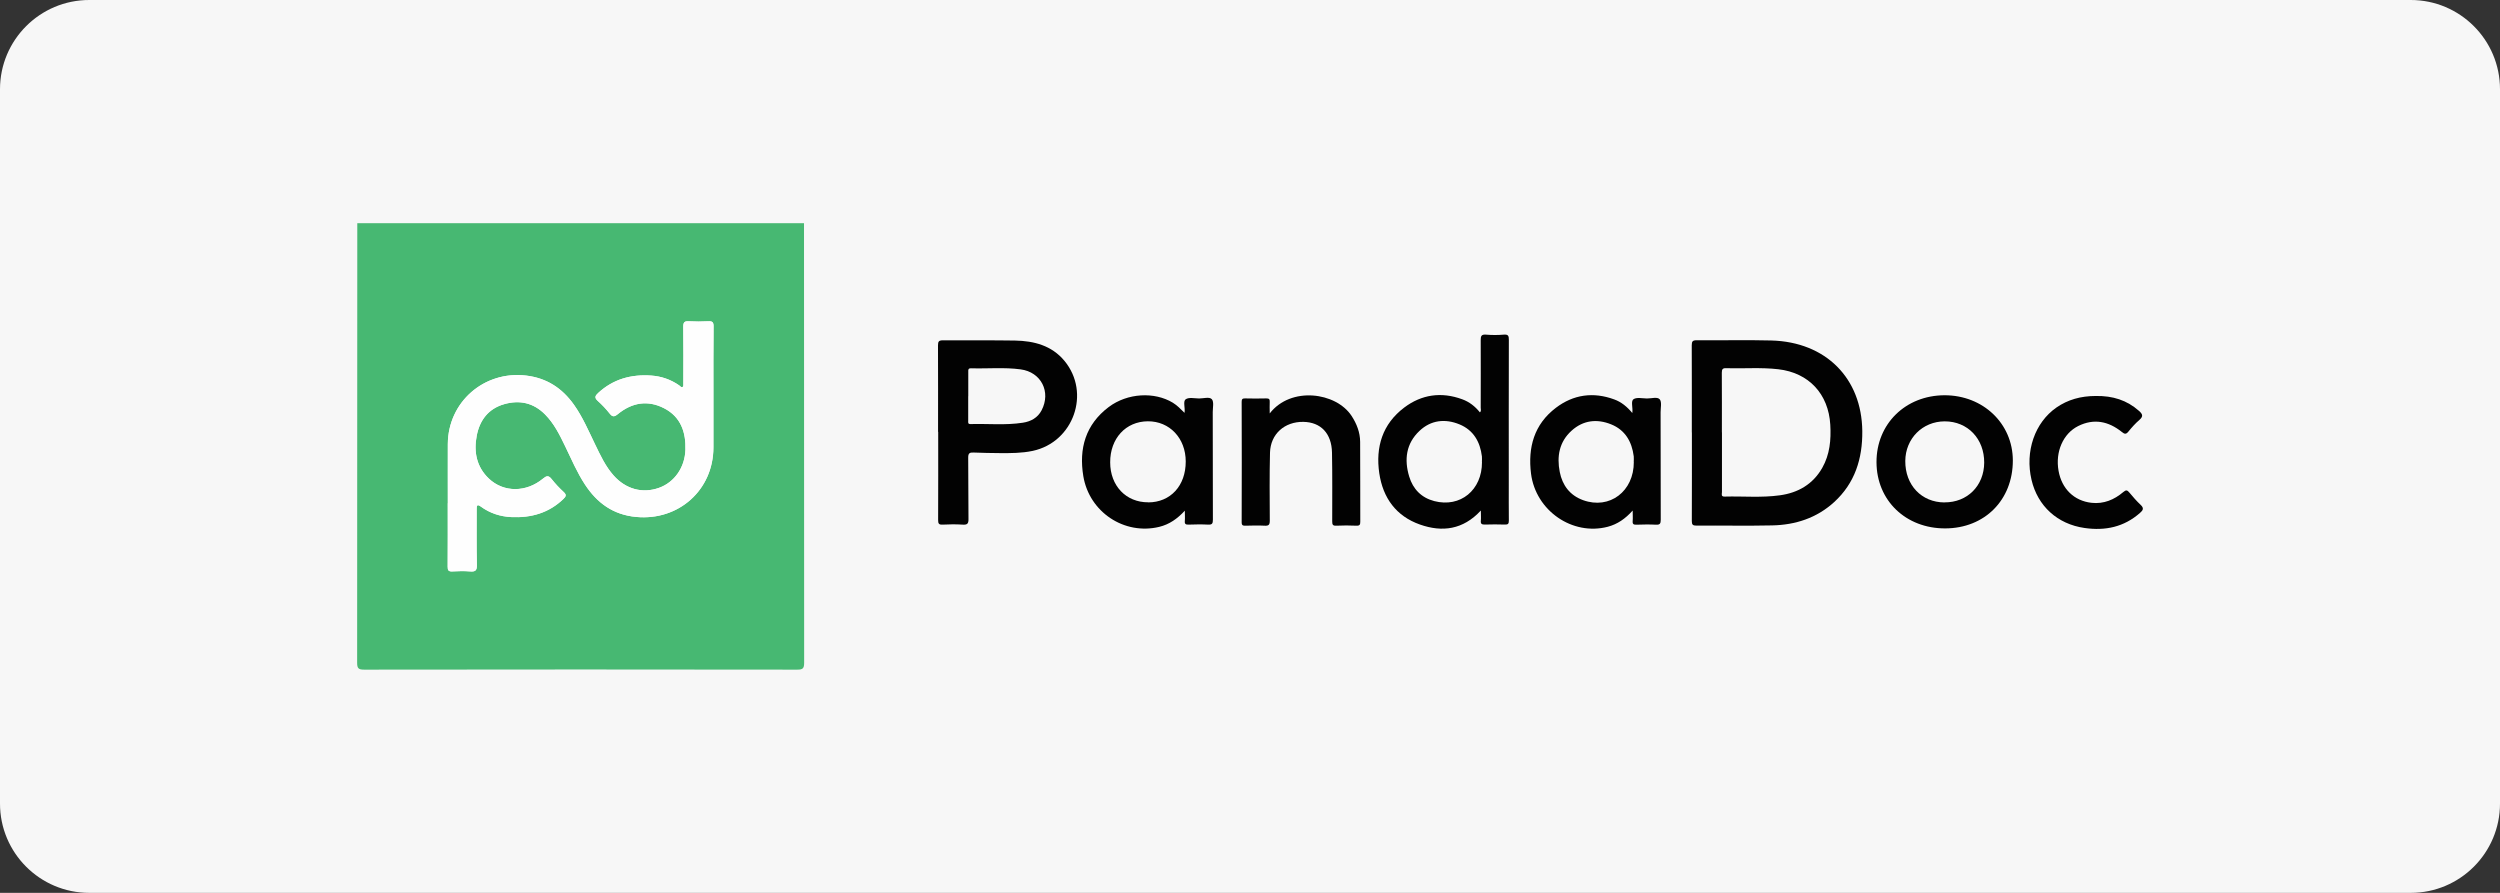 <svg height="100" overflow="visible" viewBox="0 0 280 100" width="280" xmlns="http://www.w3.org/2000/svg"><rect x="0" y="0" width="280" height="100" fill="#333333" stroke="none"/><g><defs><path id="path-17464296482821090" d="M0 10 C0 4.477 4.477 0 10 0 C10 0 270 0 270 0 C275.523 0 280 4.477 280 10 C280 10 280 90 280 90 C280 95.523 275.523 100 270 100 C270 100 10 100 10 100 C4.477 100 0 95.523 0 90 C0 90 0 10 0 10 Z" vector-effect="non-scaling-stroke"/></defs> <path style="stroke: rgb(140, 140, 140); stroke-width: 0; stroke-linecap: butt; stroke-linejoin: miter; fill: rgb(247, 247, 247);" d="M0 10 C0 4.477 4.477 0 10 0 C10 0 270 0 270 0 C275.523 0 280 4.477 280 10 C280 10 280 90 280 90 C280 95.523 275.523 100 270 100 C270 100 10 100 10 100 C4.477 100 0 95.523 0 90 C0 90 0 10 0 10 Z" vector-effect="non-scaling-stroke"/></g><g><defs><path id="path-1746429648225913" d="M50.049,0c0,16.41 0,32.813 0.016,49.223c0,0.617 -0.136,0.785 -0.776,0.777c-16.174,-0.024 -32.339,-0.024 -48.513,0c-0.64,0 -0.776,-0.16 -0.776,-0.777c0.016,-16.41 0.016,-32.813 0.016,-49.223zM10.151,31.355c0,2.371 0.008,4.749 -0.008,7.12c0,0.4 0.096,0.545 0.512,0.529c0.664,-0.032 1.336,-0.048 2,0c0.584,0.048 0.776,-0.096 0.76,-0.729c-0.048,-2.082 -0.016,-4.165 -0.024,-6.247c0,-0.368 0.032,-0.609 0.464,-0.288c1.024,0.745 2.176,1.121 3.432,1.177c2.216,0.104 4.199,-0.457 5.831,-2.042c0.264,-0.256 0.368,-0.44 0.032,-0.753c-0.488,-0.449 -0.952,-0.937 -1.36,-1.458c-0.352,-0.449 -0.576,-0.376 -0.976,-0.048c-1.872,1.546 -4.391,1.562 -6.047,0c-1.392,-1.313 -1.72,-3.003 -1.368,-4.821c0.336,-1.746 1.32,-3.019 3.072,-3.524c1.728,-0.497 3.296,-0.152 4.591,1.161c1,1.009 1.616,2.259 2.224,3.516c0.704,1.458 1.344,2.955 2.232,4.317c1.36,2.074 3.168,3.396 5.735,3.636c4.751,0.449 8.647,-3.019 8.655,-7.785c0,-1.954 0,-3.916 0,-5.871c0,-2.563 -0.016,-5.126 0.016,-7.681c0,-0.481 -0.136,-0.601 -0.592,-0.577c-0.728,0.04 -1.464,0.04 -2.184,0c-0.496,-0.032 -0.624,0.12 -0.616,0.617c0.032,2.106 0.016,4.205 0.008,6.311c0,0.136 0.024,0.344 -0.056,0.408c-0.168,0.136 -0.296,-0.08 -0.416,-0.16c-0.952,-0.657 -2,-1.025 -3.144,-1.097c-2.24,-0.152 -4.247,0.4 -5.927,1.954c-0.336,0.304 -0.448,0.529 -0.04,0.889c0.48,0.424 0.928,0.905 1.328,1.41c0.32,0.408 0.528,0.384 0.92,0.064c1.576,-1.289 3.336,-1.602 5.175,-0.657c1.872,0.961 2.456,2.683 2.392,4.661c-0.064,1.986 -1.248,3.644 -2.952,4.253c-1.848,0.657 -3.711,0.16 -5.087,-1.378c-0.912,-1.025 -1.48,-2.259 -2.072,-3.476c-0.736,-1.514 -1.392,-3.067 -2.376,-4.453c-1.32,-1.858 -3.048,-2.987 -5.367,-3.268c-4.687,-0.553 -8.735,2.947 -8.759,7.673c-0.016,2.21 0,4.413 0,6.623z" vector-effect="non-scaling-stroke"/></defs><path style="stroke-width: 0; stroke-linecap: butt; stroke-linejoin: miter; fill: rgb(71, 184, 114);" d="M50.049,0c0,16.41 0,32.813 0.016,49.223c0,0.617 -0.136,0.785 -0.776,0.777c-16.174,-0.024 -32.339,-0.024 -48.513,0c-0.64,0 -0.776,-0.16 -0.776,-0.777c0.016,-16.41 0.016,-32.813 0.016,-49.223zM10.151,31.355c0,2.371 0.008,4.749 -0.008,7.12c0,0.4 0.096,0.545 0.512,0.529c0.664,-0.032 1.336,-0.048 2,0c0.584,0.048 0.776,-0.096 0.76,-0.729c-0.048,-2.082 -0.016,-4.165 -0.024,-6.247c0,-0.368 0.032,-0.609 0.464,-0.288c1.024,0.745 2.176,1.121 3.432,1.177c2.216,0.104 4.199,-0.457 5.831,-2.042c0.264,-0.256 0.368,-0.44 0.032,-0.753c-0.488,-0.449 -0.952,-0.937 -1.36,-1.458c-0.352,-0.449 -0.576,-0.376 -0.976,-0.048c-1.872,1.546 -4.391,1.562 -6.047,0c-1.392,-1.313 -1.72,-3.003 -1.368,-4.821c0.336,-1.746 1.32,-3.019 3.072,-3.524c1.728,-0.497 3.296,-0.152 4.591,1.161c1,1.009 1.616,2.259 2.224,3.516c0.704,1.458 1.344,2.955 2.232,4.317c1.36,2.074 3.168,3.396 5.735,3.636c4.751,0.449 8.647,-3.019 8.655,-7.785c0,-1.954 0,-3.916 0,-5.871c0,-2.563 -0.016,-5.126 0.016,-7.681c0,-0.481 -0.136,-0.601 -0.592,-0.577c-0.728,0.04 -1.464,0.04 -2.184,0c-0.496,-0.032 -0.624,0.12 -0.616,0.617c0.032,2.106 0.016,4.205 0.008,6.311c0,0.136 0.024,0.344 -0.056,0.408c-0.168,0.136 -0.296,-0.08 -0.416,-0.16c-0.952,-0.657 -2,-1.025 -3.144,-1.097c-2.24,-0.152 -4.247,0.4 -5.927,1.954c-0.336,0.304 -0.448,0.529 -0.04,0.889c0.48,0.424 0.928,0.905 1.328,1.41c0.32,0.408 0.528,0.384 0.92,0.064c1.576,-1.289 3.336,-1.602 5.175,-0.657c1.872,0.961 2.456,2.683 2.392,4.661c-0.064,1.986 -1.248,3.644 -2.952,4.253c-1.848,0.657 -3.711,0.16 -5.087,-1.378c-0.912,-1.025 -1.48,-2.259 -2.072,-3.476c-0.736,-1.514 -1.392,-3.067 -2.376,-4.453c-1.32,-1.858 -3.048,-2.987 -5.367,-3.268c-4.687,-0.553 -8.735,2.947 -8.759,7.673c-0.016,2.21 0,4.413 0,6.623z" transform="translate(40, 25) rotate(0)" vector-effect="non-scaling-stroke"/></g><g><defs><path id="path-1746429648224911" d="M0.008,10.332c0,-3.252 0.008,-6.495 -0.008,-9.747c0,-0.465 0.104,-0.585 0.576,-0.577c2.776,0.024 5.543,-0.048 8.319,0.024c6.159,0.16 10.143,4.261 10.207,10.139c0.032,3.091 -0.824,5.839 -3.16,7.969c-1.952,1.778 -4.327,2.547 -6.919,2.603c-2.832,0.064 -5.671,0 -8.503,0.024c-0.408,0 -0.512,-0.112 -0.512,-0.513c0.016,-3.308 0.008,-6.623 0.008,-9.931zM3.384,10.332c0,2.226 0,4.453 0,6.679c0,0.208 -0.144,0.521 0.312,0.505c2.064,-0.056 4.127,0.144 6.175,-0.144c2.04,-0.28 3.695,-1.233 4.743,-3.067c0.856,-1.506 1,-3.148 0.904,-4.829c-0.2,-3.46 -2.408,-5.83 -5.831,-6.223c-1.928,-0.224 -3.871,-0.056 -5.807,-0.12c-0.416,-0.016 -0.512,0.112 -0.512,0.513c0.016,2.226 0.008,4.453 0.008,6.679z" vector-effect="non-scaling-stroke"/></defs><path style="stroke-width: 0; stroke-linecap: butt; stroke-linejoin: miter; fill: rgb(2, 2, 2);" d="M0.008,10.332c0,-3.252 0.008,-6.495 -0.008,-9.747c0,-0.465 0.104,-0.585 0.576,-0.577c2.776,0.024 5.543,-0.048 8.319,0.024c6.159,0.16 10.143,4.261 10.207,10.139c0.032,3.091 -0.824,5.839 -3.16,7.969c-1.952,1.778 -4.327,2.547 -6.919,2.603c-2.832,0.064 -5.671,0 -8.503,0.024c-0.408,0 -0.512,-0.112 -0.512,-0.513c0.016,-3.308 0.008,-6.623 0.008,-9.931zM3.384,10.332c0,2.226 0,4.453 0,6.679c0,0.208 -0.144,0.521 0.312,0.505c2.064,-0.056 4.127,0.144 6.175,-0.144c2.04,-0.28 3.695,-1.233 4.743,-3.067c0.856,-1.506 1,-3.148 0.904,-4.829c-0.2,-3.46 -2.408,-5.83 -5.831,-6.223c-1.928,-0.224 -3.871,-0.056 -5.807,-0.12c-0.416,-0.016 -0.512,0.112 -0.512,0.513c0.016,2.226 0.008,4.453 0.008,6.679z" transform="translate(189.475, 38.102) rotate(0)" vector-effect="non-scaling-stroke"/></g><g><defs><path id="path-1746429648224909" d="M0.008,10.252c0,-3.228 0.008,-6.455 -0.008,-9.675c0,-0.457 0.096,-0.585 0.568,-0.577c2.688,0.024 5.375,-0.024 8.063,0.024c2.12,0.04 4.103,0.553 5.527,2.267c2.984,3.596 1.016,9.122 -3.559,10.091c-1.216,0.256 -2.44,0.256 -3.663,0.248c-0.976,-0.008 -1.952,-0.024 -2.928,-0.064c-0.456,-0.024 -0.632,0.064 -0.624,0.585c0.032,2.291 0,4.581 0.032,6.864c0.008,0.545 -0.16,0.657 -0.656,0.625c-0.744,-0.048 -1.504,-0.04 -2.248,0c-0.432,0.024 -0.496,-0.136 -0.496,-0.521c0.016,-3.292 0.008,-6.575 0.008,-9.867zM3.384,6.255c0,0.913 0,1.834 0,2.747c0,0.176 -0.056,0.384 0.256,0.376c1.952,-0.056 3.919,0.152 5.863,-0.152c0.888,-0.136 1.664,-0.545 2.104,-1.394c1.072,-2.066 -0.056,-4.277 -2.352,-4.581c-1.848,-0.248 -3.703,-0.064 -5.551,-0.12c-0.32,-0.008 -0.32,0.152 -0.312,0.384c0,0.913 0,1.834 0,2.747z" vector-effect="non-scaling-stroke"/></defs><path style="stroke-width: 0; stroke-linecap: butt; stroke-linejoin: miter; fill: rgb(2, 2, 2);" d="M0.008,10.252c0,-3.228 0.008,-6.455 -0.008,-9.675c0,-0.457 0.096,-0.585 0.568,-0.577c2.688,0.024 5.375,-0.024 8.063,0.024c2.12,0.04 4.103,0.553 5.527,2.267c2.984,3.596 1.016,9.122 -3.559,10.091c-1.216,0.256 -2.44,0.256 -3.663,0.248c-0.976,-0.008 -1.952,-0.024 -2.928,-0.064c-0.456,-0.024 -0.632,0.064 -0.624,0.585c0.032,2.291 0,4.581 0.032,6.864c0.008,0.545 -0.16,0.657 -0.656,0.625c-0.744,-0.048 -1.504,-0.04 -2.248,0c-0.432,0.024 -0.496,-0.136 -0.496,-0.521c0.016,-3.292 0.008,-6.575 0.008,-9.867zM3.384,6.255c0,0.913 0,1.834 0,2.747c0,0.176 -0.056,0.384 0.256,0.376c1.952,-0.056 3.919,0.152 5.863,-0.152c0.888,-0.136 1.664,-0.545 2.104,-1.394c1.072,-2.066 -0.056,-4.277 -2.352,-4.581c-1.848,-0.248 -3.703,-0.064 -5.551,-0.12c-0.32,-0.008 -0.32,0.152 -0.312,0.384c0,0.913 0,1.834 0,2.747z" transform="translate(105.055, 38.118) rotate(0)" vector-effect="non-scaling-stroke"/></g><g><defs><path id="path-1746429648224907" d="M11.479,19.715c-1.984,2.138 -4.311,2.443 -6.807,1.562c-2.68,-0.945 -4.151,-2.987 -4.559,-5.742c-0.432,-2.939 0.352,-5.518 2.792,-7.36c1.952,-1.474 4.167,-1.786 6.495,-0.929c0.8,0.288 1.448,0.801 1.984,1.466c0.176,-0.16 0.088,-0.36 0.088,-0.529c0,-2.515 0.016,-5.038 0,-7.552c0,-0.457 0.064,-0.665 0.592,-0.625c0.664,0.056 1.336,0.056 2,0c0.504,-0.04 0.56,0.152 0.56,0.593c-0.016,5.39 -0.008,10.78 -0.008,16.17c0,1.354 -0.008,2.707 0.008,4.061c0,0.344 -0.08,0.465 -0.44,0.449c-0.752,-0.024 -1.504,-0.024 -2.248,0c-0.344,0.008 -0.488,-0.08 -0.448,-0.44c0.032,-0.328 0,-0.665 0,-1.121zM11.607,14.269c0,-0.208 0.024,-0.416 0,-0.625c-0.2,-1.642 -0.952,-2.947 -2.512,-3.588c-1.6,-0.657 -3.192,-0.489 -4.479,0.729c-1.504,1.418 -1.728,3.212 -1.152,5.118c0.424,1.41 1.368,2.371 2.808,2.747c2.92,0.761 5.359,-1.233 5.343,-4.373z" vector-effect="non-scaling-stroke"/></defs><path style="stroke-width: 0; stroke-linecap: butt; stroke-linejoin: miter; fill: rgb(2, 2, 2);" d="M11.479,19.715c-1.984,2.138 -4.311,2.443 -6.807,1.562c-2.68,-0.945 -4.151,-2.987 -4.559,-5.742c-0.432,-2.939 0.352,-5.518 2.792,-7.36c1.952,-1.474 4.167,-1.786 6.495,-0.929c0.8,0.288 1.448,0.801 1.984,1.466c0.176,-0.16 0.088,-0.36 0.088,-0.529c0,-2.515 0.016,-5.038 0,-7.552c0,-0.457 0.064,-0.665 0.592,-0.625c0.664,0.056 1.336,0.056 2,0c0.504,-0.04 0.56,0.152 0.56,0.593c-0.016,5.39 -0.008,10.78 -0.008,16.17c0,1.354 -0.008,2.707 0.008,4.061c0,0.344 -0.08,0.465 -0.44,0.449c-0.752,-0.024 -1.504,-0.024 -2.248,0c-0.344,0.008 -0.488,-0.08 -0.448,-0.44c0.032,-0.328 0,-0.665 0,-1.121zM11.607,14.269c0,-0.208 0.024,-0.416 0,-0.625c-0.2,-1.642 -0.952,-2.947 -2.512,-3.588c-1.6,-0.657 -3.192,-0.489 -4.479,0.729c-1.504,1.418 -1.728,3.212 -1.152,5.118c0.424,1.41 1.368,2.371 2.808,2.747c2.92,0.761 5.359,-1.233 5.343,-4.373z" transform="translate(154.367, 37.473) rotate(0)" vector-effect="non-scaling-stroke"/></g><g><defs><path id="path-1746429648224905" d="M11.433,1.99c0.088,-0.593 -0.192,-1.289 0.128,-1.53c0.336,-0.248 0.992,-0.096 1.512,-0.088c0.496,0.008 1.168,-0.216 1.432,0.096c0.248,0.296 0.096,0.945 0.096,1.442c0,4.012 0,8.033 0.016,12.045c0,0.424 -0.088,0.577 -0.536,0.553c-0.728,-0.04 -1.456,-0.024 -2.184,0c-0.312,0.008 -0.456,-0.056 -0.424,-0.408c0.032,-0.344 0,-0.697 0,-1.177c-0.824,0.921 -1.704,1.53 -2.792,1.818c-3.959,1.033 -8.063,-1.802 -8.591,-5.943c-0.368,-2.939 0.344,-5.526 2.776,-7.376c1.968,-1.498 4.191,-1.81 6.543,-0.945c0.792,0.288 1.432,0.809 2.024,1.522zM11.593,7.476c0,-0.208 0.024,-0.416 0,-0.625c-0.208,-1.642 -0.96,-2.947 -2.528,-3.58c-1.584,-0.641 -3.128,-0.473 -4.431,0.705c-1.384,1.249 -1.672,2.875 -1.328,4.629c0.296,1.498 1.136,2.619 2.616,3.156c2.968,1.073 5.695,-0.985 5.679,-4.285z" vector-effect="non-scaling-stroke"/></defs><path style="stroke-width: 0; stroke-linecap: butt; stroke-linejoin: miter; fill: rgb(2, 2, 2);" d="M11.433,1.99c0.088,-0.593 -0.192,-1.289 0.128,-1.53c0.336,-0.248 0.992,-0.096 1.512,-0.088c0.496,0.008 1.168,-0.216 1.432,0.096c0.248,0.296 0.096,0.945 0.096,1.442c0,4.012 0,8.033 0.016,12.045c0,0.424 -0.088,0.577 -0.536,0.553c-0.728,-0.04 -1.456,-0.024 -2.184,0c-0.312,0.008 -0.456,-0.056 -0.424,-0.408c0.032,-0.344 0,-0.697 0,-1.177c-0.824,0.921 -1.704,1.53 -2.792,1.818c-3.959,1.033 -8.063,-1.802 -8.591,-5.943c-0.368,-2.939 0.344,-5.526 2.776,-7.376c1.968,-1.498 4.191,-1.81 6.543,-0.945c0.792,0.288 1.432,0.809 2.024,1.522zM11.593,7.476c0,-0.208 0.024,-0.416 0,-0.625c-0.208,-1.642 -0.96,-2.947 -2.528,-3.58c-1.584,-0.641 -3.128,-0.473 -4.431,0.705c-1.384,1.249 -1.672,2.875 -1.328,4.629c0.296,1.498 1.136,2.619 2.616,3.156c2.968,1.073 5.695,-0.985 5.679,-4.285z" transform="translate(171.386, 44.258) rotate(0)" vector-effect="non-scaling-stroke"/></g><g><defs><path id="path-1746429648223903" d="M11.485,1.968c0.088,-0.585 -0.192,-1.281 0.128,-1.514c0.336,-0.256 0.992,-0.104 1.504,-0.096c0.496,0 1.168,-0.216 1.432,0.088c0.248,0.296 0.096,0.945 0.096,1.442c0,4.012 0,8.033 0.016,12.045c0,0.424 -0.08,0.577 -0.536,0.553c-0.728,-0.04 -1.456,-0.024 -2.184,0c-0.312,0.008 -0.456,-0.056 -0.424,-0.4c0.032,-0.344 0,-0.697 0,-1.161c-0.84,0.913 -1.744,1.538 -2.856,1.81c-3.911,0.953 -7.839,-1.642 -8.511,-5.67c-0.512,-3.099 0.248,-5.79 2.848,-7.753c2.096,-1.57 5.111,-1.73 7.175,-0.481c0.48,0.296 0.864,0.689 1.312,1.137zM7.413,11.995c2.504,0 4.215,-1.874 4.207,-4.581c0,-2.603 -1.808,-4.517 -4.247,-4.501c-2.472,0.016 -4.223,1.922 -4.215,4.597c0,2.627 1.776,4.485 4.255,4.477z" vector-effect="non-scaling-stroke"/></defs><path style="stroke-width: 0; stroke-linecap: butt; stroke-linejoin: miter; fill: rgb(2, 2, 2);" d="M11.485,1.968c0.088,-0.585 -0.192,-1.281 0.128,-1.514c0.336,-0.256 0.992,-0.104 1.504,-0.096c0.496,0 1.168,-0.216 1.432,0.088c0.248,0.296 0.096,0.945 0.096,1.442c0,4.012 0,8.033 0.016,12.045c0,0.424 -0.08,0.577 -0.536,0.553c-0.728,-0.04 -1.456,-0.024 -2.184,0c-0.312,0.008 -0.456,-0.056 -0.424,-0.4c0.032,-0.344 0,-0.697 0,-1.161c-0.84,0.913 -1.744,1.538 -2.856,1.81c-3.911,0.953 -7.839,-1.642 -8.511,-5.67c-0.512,-3.099 0.248,-5.79 2.848,-7.753c2.096,-1.57 5.111,-1.73 7.175,-0.481c0.48,0.296 0.864,0.689 1.312,1.137zM7.413,11.995c2.504,0 4.215,-1.874 4.207,-4.581c0,-2.603 -1.808,-4.517 -4.247,-4.501c-2.472,0.016 -4.223,1.922 -4.215,4.597c0,2.627 1.776,4.485 4.255,4.477z" transform="translate(121.182, 44.272) rotate(0)" vector-effect="non-scaling-stroke"/></g><g><defs><path id="path-1746429648223901" d="M0,7.504c-0.016,-4.293 3.248,-7.496 7.631,-7.504c4.311,0 7.631,3.172 7.639,7.296c0.008,4.421 -3.144,7.6 -7.559,7.616c-4.431,0.016 -7.695,-3.123 -7.711,-7.408zM7.615,11.997c2.56,0.016 4.431,-1.858 4.447,-4.445c0.016,-2.675 -1.848,-4.629 -4.415,-4.629c-2.488,0 -4.407,1.922 -4.423,4.437c-0.016,2.699 1.808,4.629 4.391,4.645z" vector-effect="non-scaling-stroke"/></defs><path style="stroke-width: 0; stroke-linecap: butt; stroke-linejoin: miter; fill: rgb(2, 2, 2);" d="M0,7.504c-0.016,-4.293 3.248,-7.496 7.631,-7.504c4.311,0 7.631,3.172 7.639,7.296c0.008,4.421 -3.144,7.6 -7.559,7.616c-4.431,0.016 -7.695,-3.123 -7.711,-7.408zM7.615,11.997c2.56,0.016 4.431,-1.858 4.447,-4.445c0.016,-2.675 -1.848,-4.629 -4.415,-4.629c-2.488,0 -4.407,1.922 -4.423,4.437c-0.016,2.699 1.808,4.629 4.391,4.645z" transform="translate(210.168, 44.269) rotate(0)" vector-effect="non-scaling-stroke"/></g><g><defs><path id="path-1746429648223899" d="M102.201 36.345 C104.569 33.285 109.616 33.966 111.36 36.609 C111.944 37.498 112.32 38.467 112.328 39.524 C112.352 42.503 112.328 45.475 112.344 48.454 C112.344 48.782 112.296 48.935 111.912 48.919 C111.16 48.886 110.408 48.878 109.664 48.919 C109.248 48.943 109.2 48.782 109.2 48.422 C109.2 45.859 109.224 43.304 109.176 40.741 C109.136 38.587 107.929 37.322 105.969 37.29 C103.865 37.258 102.289 38.651 102.233 40.733 C102.169 43.272 102.193 45.811 102.209 48.35 C102.209 48.83 102.081 48.943 101.625 48.919 C100.922 48.878 100.21 48.903 99.498 48.919 C99.218 48.919 99.058 48.911 99.058 48.534 C99.074 44.041 99.074 39.54 99.058 35.047 C99.058 34.743 99.146 34.655 99.442 34.663 C100.234 34.679 101.026 34.687 101.817 34.663 C102.121 34.663 102.217 34.743 102.201 35.047 C102.177 35.44 102.201 35.832 102.201 36.353 C102.201 36.353 102.201 36.345 102.201 36.345 Z" vector-effect="non-scaling-stroke"/></defs> <path style="stroke-width: 0; stroke-linecap: butt; stroke-linejoin: miter; fill: rgb(2, 2, 2);" d="M142.209 46.304 C144.577 43.244 149.624 43.925 151.368 46.568 C151.952 47.457 152.328 48.426 152.336 49.483 C152.36 52.463 152.336 55.434 152.352 58.413 C152.352 58.742 152.304 58.894 151.92 58.878 C151.168 58.846 150.416 58.838 149.672 58.878 C149.256 58.902 149.208 58.742 149.208 58.381 C149.208 55.818 149.232 53.264 149.184 50.701 C149.144 48.546 147.937 47.281 145.977 47.249 C143.873 47.217 142.297 48.61 142.241 50.693 C142.177 53.231 142.201 55.77 142.217 58.309 C142.217 58.79 142.089 58.902 141.633 58.878 C140.93 58.838 140.218 58.862 139.506 58.878 C139.226 58.878 139.066 58.87 139.066 58.493 C139.082 54 139.082 49.499 139.066 45.006 C139.066 44.702 139.154 44.614 139.45 44.622 C140.242 44.638 141.034 44.646 141.825 44.622 C142.129 44.622 142.225 44.702 142.209 45.006 C142.185 45.399 142.209 45.791 142.209 46.312 C142.209 46.312 142.209 46.304 142.209 46.304 Z" vector-effect="non-scaling-stroke"/></g><g><defs><path id="path-1746429648223897" d="M194.708 34.39 C196.628 34.358 198.204 34.863 199.555 36.056 C199.955 36.409 200.075 36.665 199.611 37.065 C199.156 37.458 198.748 37.914 198.372 38.379 C198.108 38.707 197.94 38.667 197.636 38.419 C196.148 37.225 194.516 36.881 192.756 37.754 C191.053 38.603 190.173 40.645 190.549 42.768 C190.901 44.77 192.277 46.139 194.244 46.356 C195.604 46.508 196.788 46.011 197.804 45.146 C198.116 44.882 198.252 44.93 198.484 45.21 C198.884 45.691 199.292 46.163 199.747 46.588 C200.131 46.948 200.027 47.181 199.683 47.477 C197.884 49.071 195.78 49.511 193.46 49.175 C190.429 48.742 188.213 46.724 187.525 43.793 C186.773 40.597 187.885 37.37 190.317 35.68 C191.581 34.807 193.036 34.39 194.724 34.39 C194.724 34.39 194.708 34.39 194.708 34.39 Z" vector-effect="non-scaling-stroke"/></defs> <path style="stroke-width: 0; stroke-linecap: butt; stroke-linejoin: miter; fill: rgb(2, 2, 2);" d="M234.716 44.35 C236.636 44.318 238.212 44.822 239.563 46.015 C239.963 46.368 240.083 46.624 239.619 47.025 C239.164 47.417 238.756 47.873 238.38 48.338 C238.116 48.666 237.948 48.626 237.644 48.378 C236.156 47.185 234.524 46.84 232.764 47.713 C231.061 48.562 230.181 50.605 230.557 52.727 C230.909 54.729 232.285 56.099 234.252 56.315 C235.612 56.467 236.796 55.971 237.812 55.106 C238.124 54.841 238.26 54.889 238.492 55.17 C238.892 55.65 239.3 56.123 239.755 56.547 C240.139 56.908 240.035 57.14 239.691 57.436 C237.892 59.03 235.788 59.47 233.468 59.134 C230.437 58.702 228.221 56.683 227.533 53.752 C226.781 50.556 227.893 47.329 230.325 45.639 C231.589 44.766 233.044 44.35 234.732 44.35 C234.732 44.35 234.716 44.35 234.716 44.35 Z" vector-effect="non-scaling-stroke"/></g><g><defs><path id="path-1746429648222895" d="M10.143 46.396 C10.143 44.185 10.135 41.983 10.143 39.772 C10.175 35.047 14.222 31.547 18.901 32.1 C21.221 32.372 22.949 33.509 24.269 35.367 C25.252 36.753 25.908 38.307 26.644 39.82 C27.236 41.038 27.796 42.271 28.716 43.296 C30.092 44.842 31.963 45.339 33.803 44.674 C35.507 44.065 36.691 42.407 36.755 40.421 C36.819 38.443 36.235 36.721 34.363 35.76 C32.523 34.815 30.764 35.127 29.188 36.417 C28.796 36.737 28.588 36.761 28.268 36.353 C27.868 35.848 27.42 35.375 26.94 34.943 C26.532 34.583 26.652 34.358 26.98 34.054 C28.66 32.5 30.676 31.948 32.907 32.1 C34.051 32.18 35.107 32.54 36.051 33.197 C36.171 33.285 36.299 33.493 36.467 33.357 C36.547 33.293 36.523 33.093 36.523 32.949 C36.523 30.842 36.539 28.744 36.515 26.638 C36.515 26.141 36.643 25.997 37.131 26.021 C37.859 26.061 38.586 26.061 39.314 26.021 C39.77 25.997 39.914 26.117 39.906 26.598 C39.882 29.161 39.89 31.723 39.89 34.278 C39.89 36.232 39.89 38.195 39.89 40.149 C39.89 44.914 35.995 48.382 31.236 47.933 C28.668 47.693 26.86 46.38 25.5 44.297 C24.604 42.936 23.973 41.438 23.269 39.981 C22.661 38.723 22.045 37.474 21.045 36.465 C19.749 35.143 18.173 34.807 16.454 35.303 C14.702 35.8 13.718 37.081 13.382 38.827 C13.03 40.645 13.358 42.335 14.75 43.649 C16.406 45.21 18.925 45.202 20.797 43.649 C21.189 43.32 21.421 43.248 21.773 43.697 C22.181 44.217 22.645 44.706 23.133 45.154 C23.469 45.467 23.365 45.651 23.101 45.907 C21.469 47.485 19.477 48.046 17.27 47.949 C16.014 47.893 14.854 47.517 13.838 46.772 C13.406 46.452 13.374 46.692 13.374 47.06 C13.374 49.143 13.35 51.225 13.398 53.307 C13.414 53.94 13.214 54.084 12.638 54.036 C11.974 53.98 11.302 53.996 10.638 54.036 C10.223 54.06 10.119 53.916 10.127 53.508 C10.143 51.137 10.135 48.758 10.135 46.388 C10.135 46.388 10.143 46.396 10.143 46.396 Z" vector-effect="non-scaling-stroke"/></defs> <path style="stroke-width: 0; stroke-linecap: butt; stroke-linejoin: miter; fill: rgb(254, 254, 254);" d="M50.151 56.355 C50.151 54.144 50.143 51.942 50.151 49.732 C50.183 45.006 54.23 41.506 58.909 42.059 C61.229 42.331 62.957 43.469 64.277 45.327 C65.26 46.712 65.916 48.266 66.652 49.78 C67.244 50.997 67.804 52.23 68.724 53.255 C70.1 54.801 71.971 55.298 73.811 54.633 C75.515 54.024 76.699 52.367 76.763 50.38 C76.827 48.402 76.243 46.68 74.371 45.719 C72.531 44.774 70.772 45.086 69.196 46.376 C68.804 46.696 68.596 46.72 68.276 46.312 C67.876 45.807 67.428 45.335 66.948 44.902 C66.54 44.542 66.66 44.318 66.988 44.013 C68.668 42.459 70.684 41.907 72.915 42.059 C74.059 42.139 75.115 42.5 76.059 43.156 C76.179 43.244 76.307 43.453 76.475 43.316 C76.555 43.252 76.531 43.052 76.531 42.908 C76.531 40.802 76.547 38.703 76.523 36.597 C76.523 36.1 76.651 35.956 77.139 35.98 C77.867 36.02 78.594 36.02 79.322 35.98 C79.778 35.956 79.922 36.076 79.914 36.557 C79.89 39.12 79.898 41.683 79.898 44.237 C79.898 46.192 79.898 48.154 79.898 50.108 C79.898 54.873 76.003 58.341 71.244 57.893 C68.676 57.652 66.868 56.339 65.508 54.257 C64.612 52.895 63.981 51.397 63.277 49.94 C62.669 48.682 62.053 47.433 61.053 46.424 C59.757 45.102 58.181 44.766 56.462 45.263 C54.71 45.759 53.726 47.041 53.39 48.787 C53.038 50.605 53.366 52.294 54.758 53.608 C56.414 55.17 58.933 55.162 60.805 53.608 C61.197 53.28 61.429 53.207 61.781 53.656 C62.189 54.177 62.653 54.665 63.141 55.114 C63.477 55.426 63.373 55.61 63.109 55.866 C61.477 57.444 59.485 58.005 57.278 57.909 C56.022 57.853 54.862 57.476 53.846 56.731 C53.414 56.411 53.382 56.651 53.382 57.02 C53.382 59.102 53.358 61.184 53.406 63.267 C53.422 63.899 53.222 64.044 52.646 63.995 C51.982 63.939 51.31 63.955 50.646 63.995 C50.231 64.019 50.127 63.875 50.135 63.467 C50.151 61.096 50.143 58.718 50.143 56.347 C50.143 56.347 50.151 56.355 50.151 56.355 Z" vector-effect="non-scaling-stroke"/></g></svg>